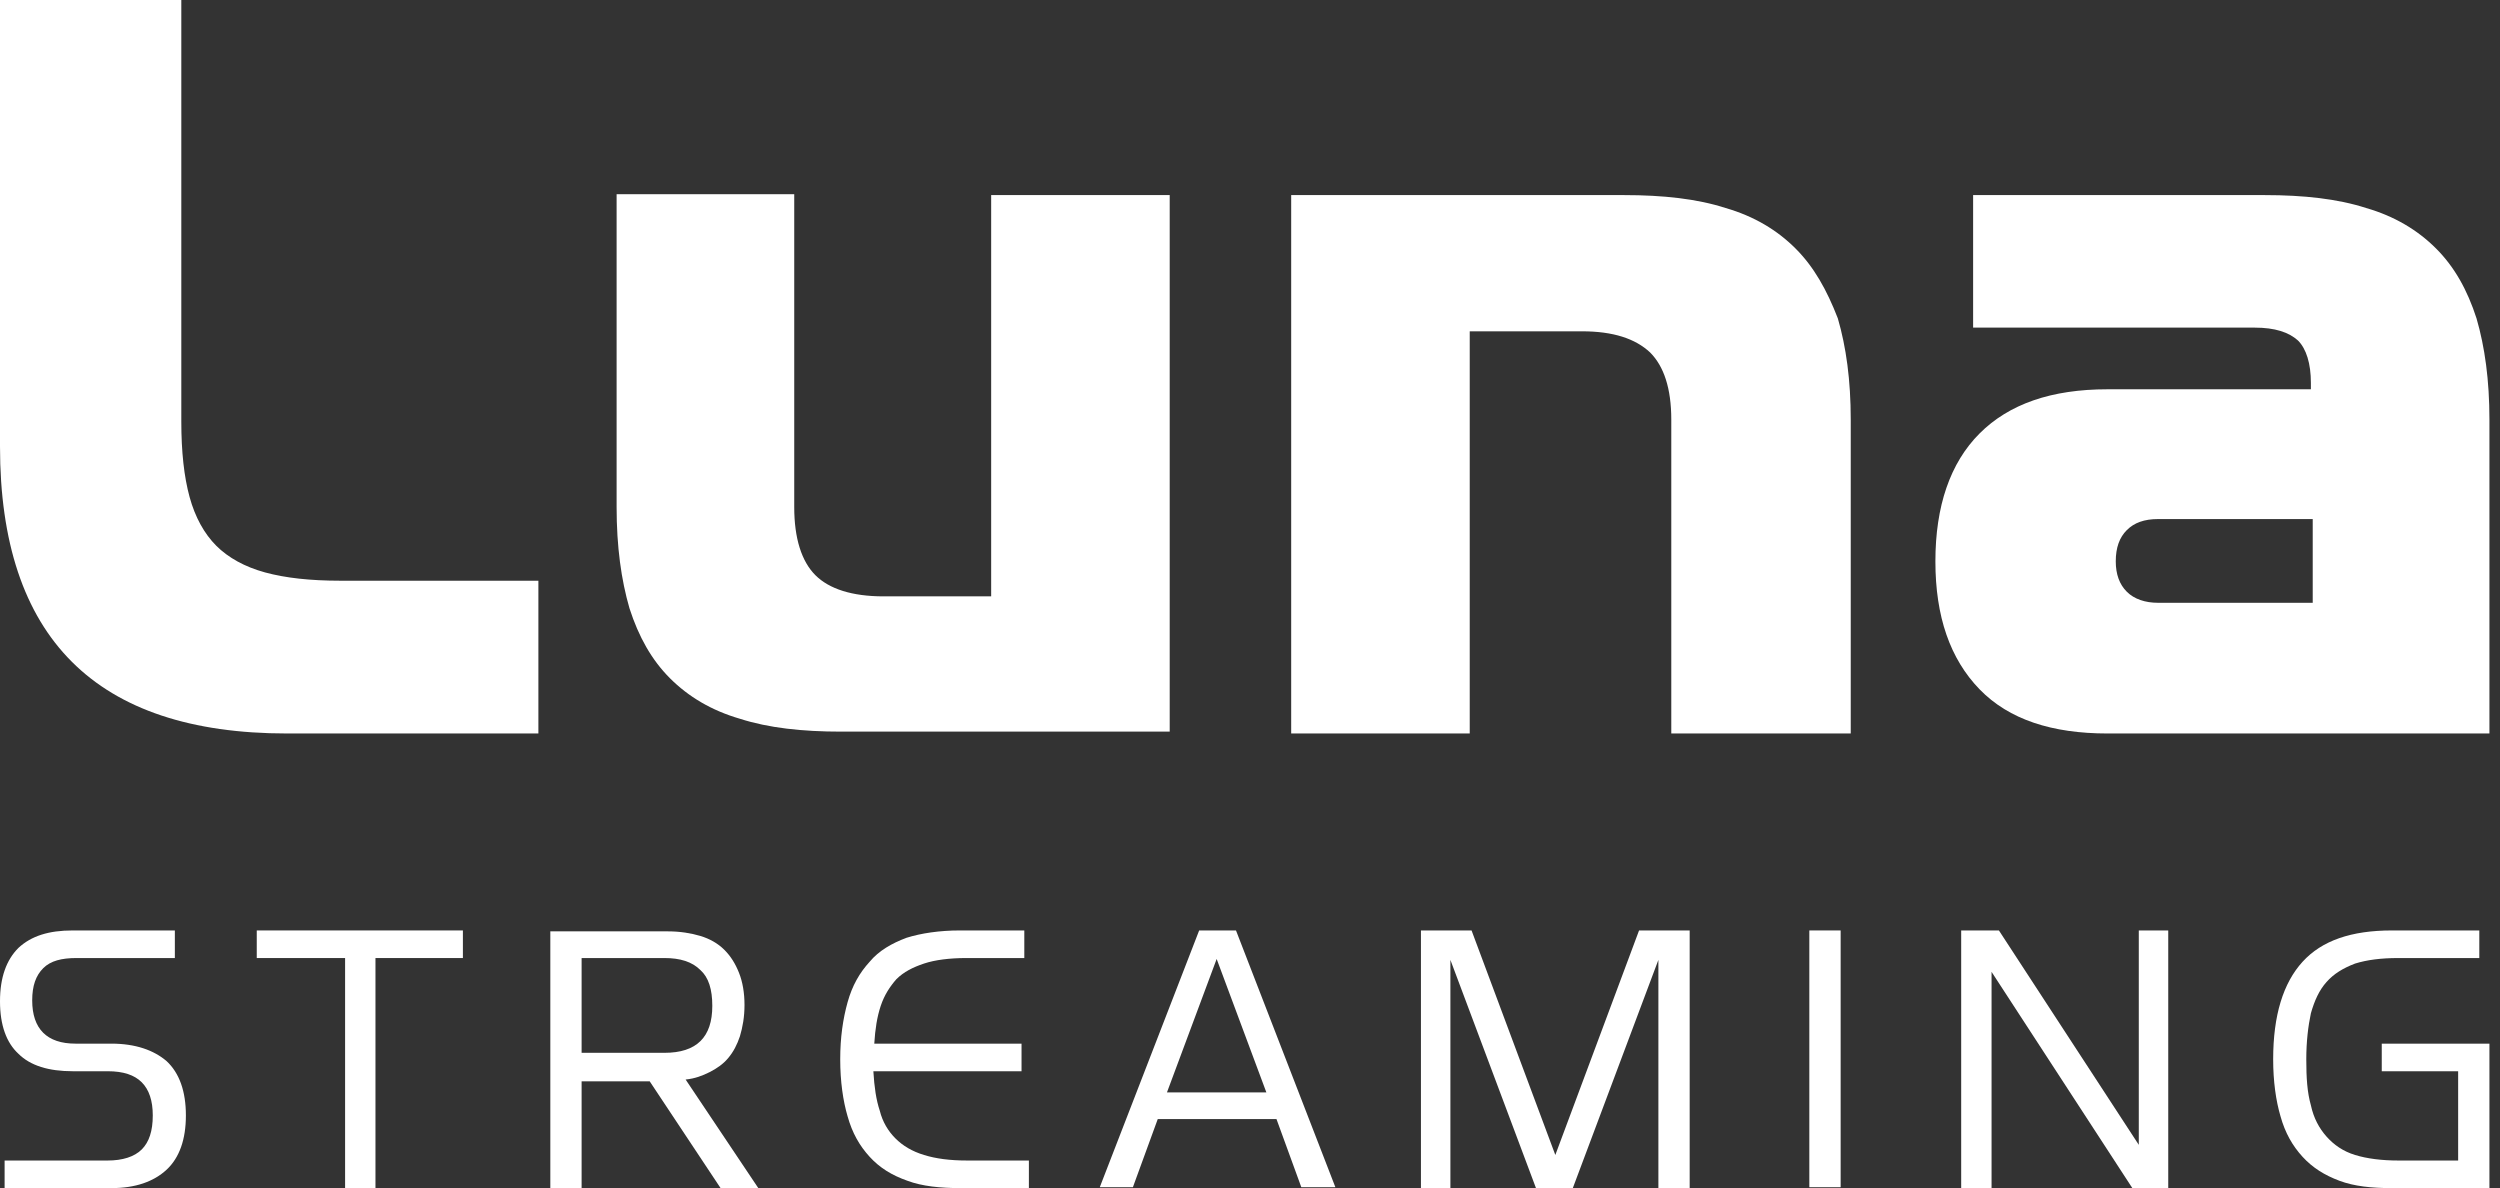 <svg width="101" height="48" viewBox="0 0 101 48" fill="none" xmlns="http://www.w3.org/2000/svg">
<rect x="0" y="0" width="101" height="48" fill="#333333" stroke="none"/>
<path d="M10.708 23.126C9.89 22.903 9.221 22.531 8.737 22.048C8.254 21.565 7.882 20.895 7.659 20.078C7.436 19.259 7.325 18.256 7.325 17.029V0H0V18.032C0 25.766 3.867 29.633 11.6 29.633H21.751V23.461H13.757C12.53 23.461 11.526 23.349 10.708 23.126Z" fill="white"/>
<path d="M40.08 24.093H35.693C34.429 24.093 33.499 23.795 32.942 23.238C32.384 22.68 32.087 21.75 32.087 20.486V7.845H24.911V20.486C24.911 22.085 25.097 23.424 25.431 24.576C25.803 25.729 26.324 26.658 27.067 27.402C27.811 28.145 28.74 28.703 29.893 29.038C31.046 29.41 32.421 29.558 33.983 29.558H47.256V7.882H40.043V24.093H40.08Z" fill="white"/>
<path d="M72.539 10.039C71.795 9.295 70.866 8.737 69.713 8.403C68.561 8.031 67.185 7.882 65.623 7.882H52.164V29.633H59.377V13.385H63.913C65.177 13.385 66.07 13.682 66.665 14.24C67.222 14.798 67.52 15.69 67.52 16.954V29.633H74.77V16.954C74.77 15.355 74.584 14.017 74.249 12.864C73.803 11.712 73.283 10.782 72.539 10.039Z" fill="white"/>
<path d="M100.052 12.864C99.68 11.712 99.16 10.782 98.416 10.039C97.672 9.295 96.743 8.737 95.59 8.403C94.438 8.031 93.062 7.882 91.501 7.882H79.714V13.236H91.092C91.909 13.236 92.467 13.422 92.839 13.757C93.174 14.091 93.36 14.686 93.36 15.467V15.727H85.143C82.875 15.727 81.164 16.322 79.975 17.512C78.785 18.702 78.19 20.449 78.19 22.68C78.19 24.911 78.785 26.621 79.975 27.848C81.164 29.075 82.912 29.633 85.143 29.633H100.573V16.954C100.573 15.355 100.387 14.017 100.052 12.864ZM93.434 24.353H87.188C86.667 24.353 86.221 24.204 85.924 23.907C85.626 23.61 85.477 23.201 85.477 22.68C85.477 22.122 85.626 21.713 85.924 21.416C86.221 21.118 86.63 20.97 87.188 20.97H93.434V24.353Z" fill="white"/>
<path d="M4.499 42.163H3.049C1.896 42.163 1.301 41.568 1.301 40.415C1.301 39.82 1.45 39.411 1.747 39.114C2.045 38.816 2.491 38.705 3.086 38.705H7.064V37.59H2.937C1.971 37.59 1.264 37.812 0.744 38.296C0.26 38.779 0 39.486 0 40.452C0 41.419 0.26 42.126 0.744 42.572C1.227 43.055 1.971 43.278 2.937 43.278H4.35C4.982 43.278 5.428 43.427 5.726 43.724C6.023 44.022 6.172 44.468 6.172 45.063C6.172 45.695 6.023 46.141 5.726 46.438C5.428 46.736 4.945 46.885 4.35 46.885H0.186V48H4.499C5.466 48 6.209 47.74 6.73 47.256C7.25 46.773 7.51 46.029 7.51 45.063C7.51 44.096 7.25 43.352 6.73 42.869C6.209 42.423 5.466 42.163 4.499 42.163Z" fill="white"/>
<path d="M10.373 38.705H13.942V48H15.169V38.705H18.701V37.59H10.373V38.705Z" fill="white"/>
<path d="M28.666 43.315C28.963 43.166 29.223 42.98 29.409 42.757C29.632 42.497 29.781 42.2 29.893 41.865C30.004 41.493 30.078 41.084 30.078 40.601C30.078 40.118 30.004 39.672 29.855 39.3C29.707 38.928 29.521 38.63 29.261 38.37C29 38.11 28.666 37.924 28.294 37.812C27.922 37.701 27.476 37.627 26.992 37.627H22.233V48H23.497V43.687H26.249L29.112 48H30.636L27.699 43.613C28.071 43.575 28.368 43.464 28.666 43.315ZM23.497 42.534V38.705H26.844C27.476 38.705 27.959 38.853 28.294 39.188C28.628 39.486 28.777 39.969 28.777 40.638C28.777 41.902 28.145 42.534 26.844 42.534H23.497Z" fill="white"/>
<path d="M37.329 46.661C36.846 46.513 36.474 46.29 36.176 45.992C35.879 45.695 35.656 45.323 35.544 44.877C35.395 44.431 35.321 43.91 35.284 43.278H41.27V42.163H35.321C35.358 41.568 35.433 41.084 35.581 40.638C35.73 40.192 35.953 39.858 36.213 39.56C36.511 39.263 36.883 39.077 37.329 38.928C37.775 38.779 38.37 38.705 39.039 38.705H41.382V37.59H38.779C37.961 37.59 37.217 37.701 36.622 37.887C36.028 38.11 35.507 38.407 35.135 38.854C34.726 39.3 34.429 39.82 34.243 40.489C34.057 41.159 33.945 41.902 33.945 42.795C33.945 43.687 34.057 44.468 34.243 45.1C34.429 45.769 34.726 46.29 35.135 46.736C35.544 47.182 36.028 47.48 36.66 47.703C37.255 47.926 37.998 48 38.816 48H41.567V46.885H39.076C38.37 46.885 37.812 46.81 37.329 46.661Z" fill="white"/>
<path d="M48.446 37.59L44.431 47.963H45.769L46.773 45.211H51.57L52.573 47.963H53.949L49.934 37.59H48.446ZM47.145 44.133L49.153 38.742L51.161 44.133H47.145Z" fill="white"/>
<path d="M62.835 46.661L59.451 37.59H57.406V48H58.596V38.779L62.054 48H63.541L66.999 38.779V48H68.263V37.59H66.218L62.835 46.661Z" fill="white"/>
<path d="M74.362 37.59H73.097V47.963H74.362V37.59Z" fill="white"/>
<path d="M86.407 46.252L80.756 37.59H79.232V48H80.459V39.263L86.147 48H87.597V37.59H86.407V46.252Z" fill="white"/>
<path d="M96.223 42.163V43.278H99.309V46.885H96.892C96.223 46.885 95.628 46.81 95.145 46.661C94.661 46.513 94.29 46.252 93.992 45.918C93.695 45.583 93.472 45.174 93.36 44.654C93.211 44.133 93.174 43.538 93.174 42.795C93.174 42.088 93.249 41.456 93.36 40.936C93.509 40.415 93.695 40.006 93.992 39.672C94.29 39.337 94.661 39.114 95.145 38.928C95.628 38.779 96.186 38.705 96.892 38.705H100.164V37.59H96.632C94.996 37.59 93.806 37.998 93.025 38.854C92.245 39.709 91.836 41.01 91.836 42.795C91.836 43.687 91.947 44.468 92.133 45.1C92.319 45.769 92.617 46.29 93.025 46.736C93.434 47.182 93.918 47.48 94.513 47.703C95.108 47.926 95.814 48 96.632 48H100.573V42.163H96.223V42.163Z" fill="white"/>
</svg>

